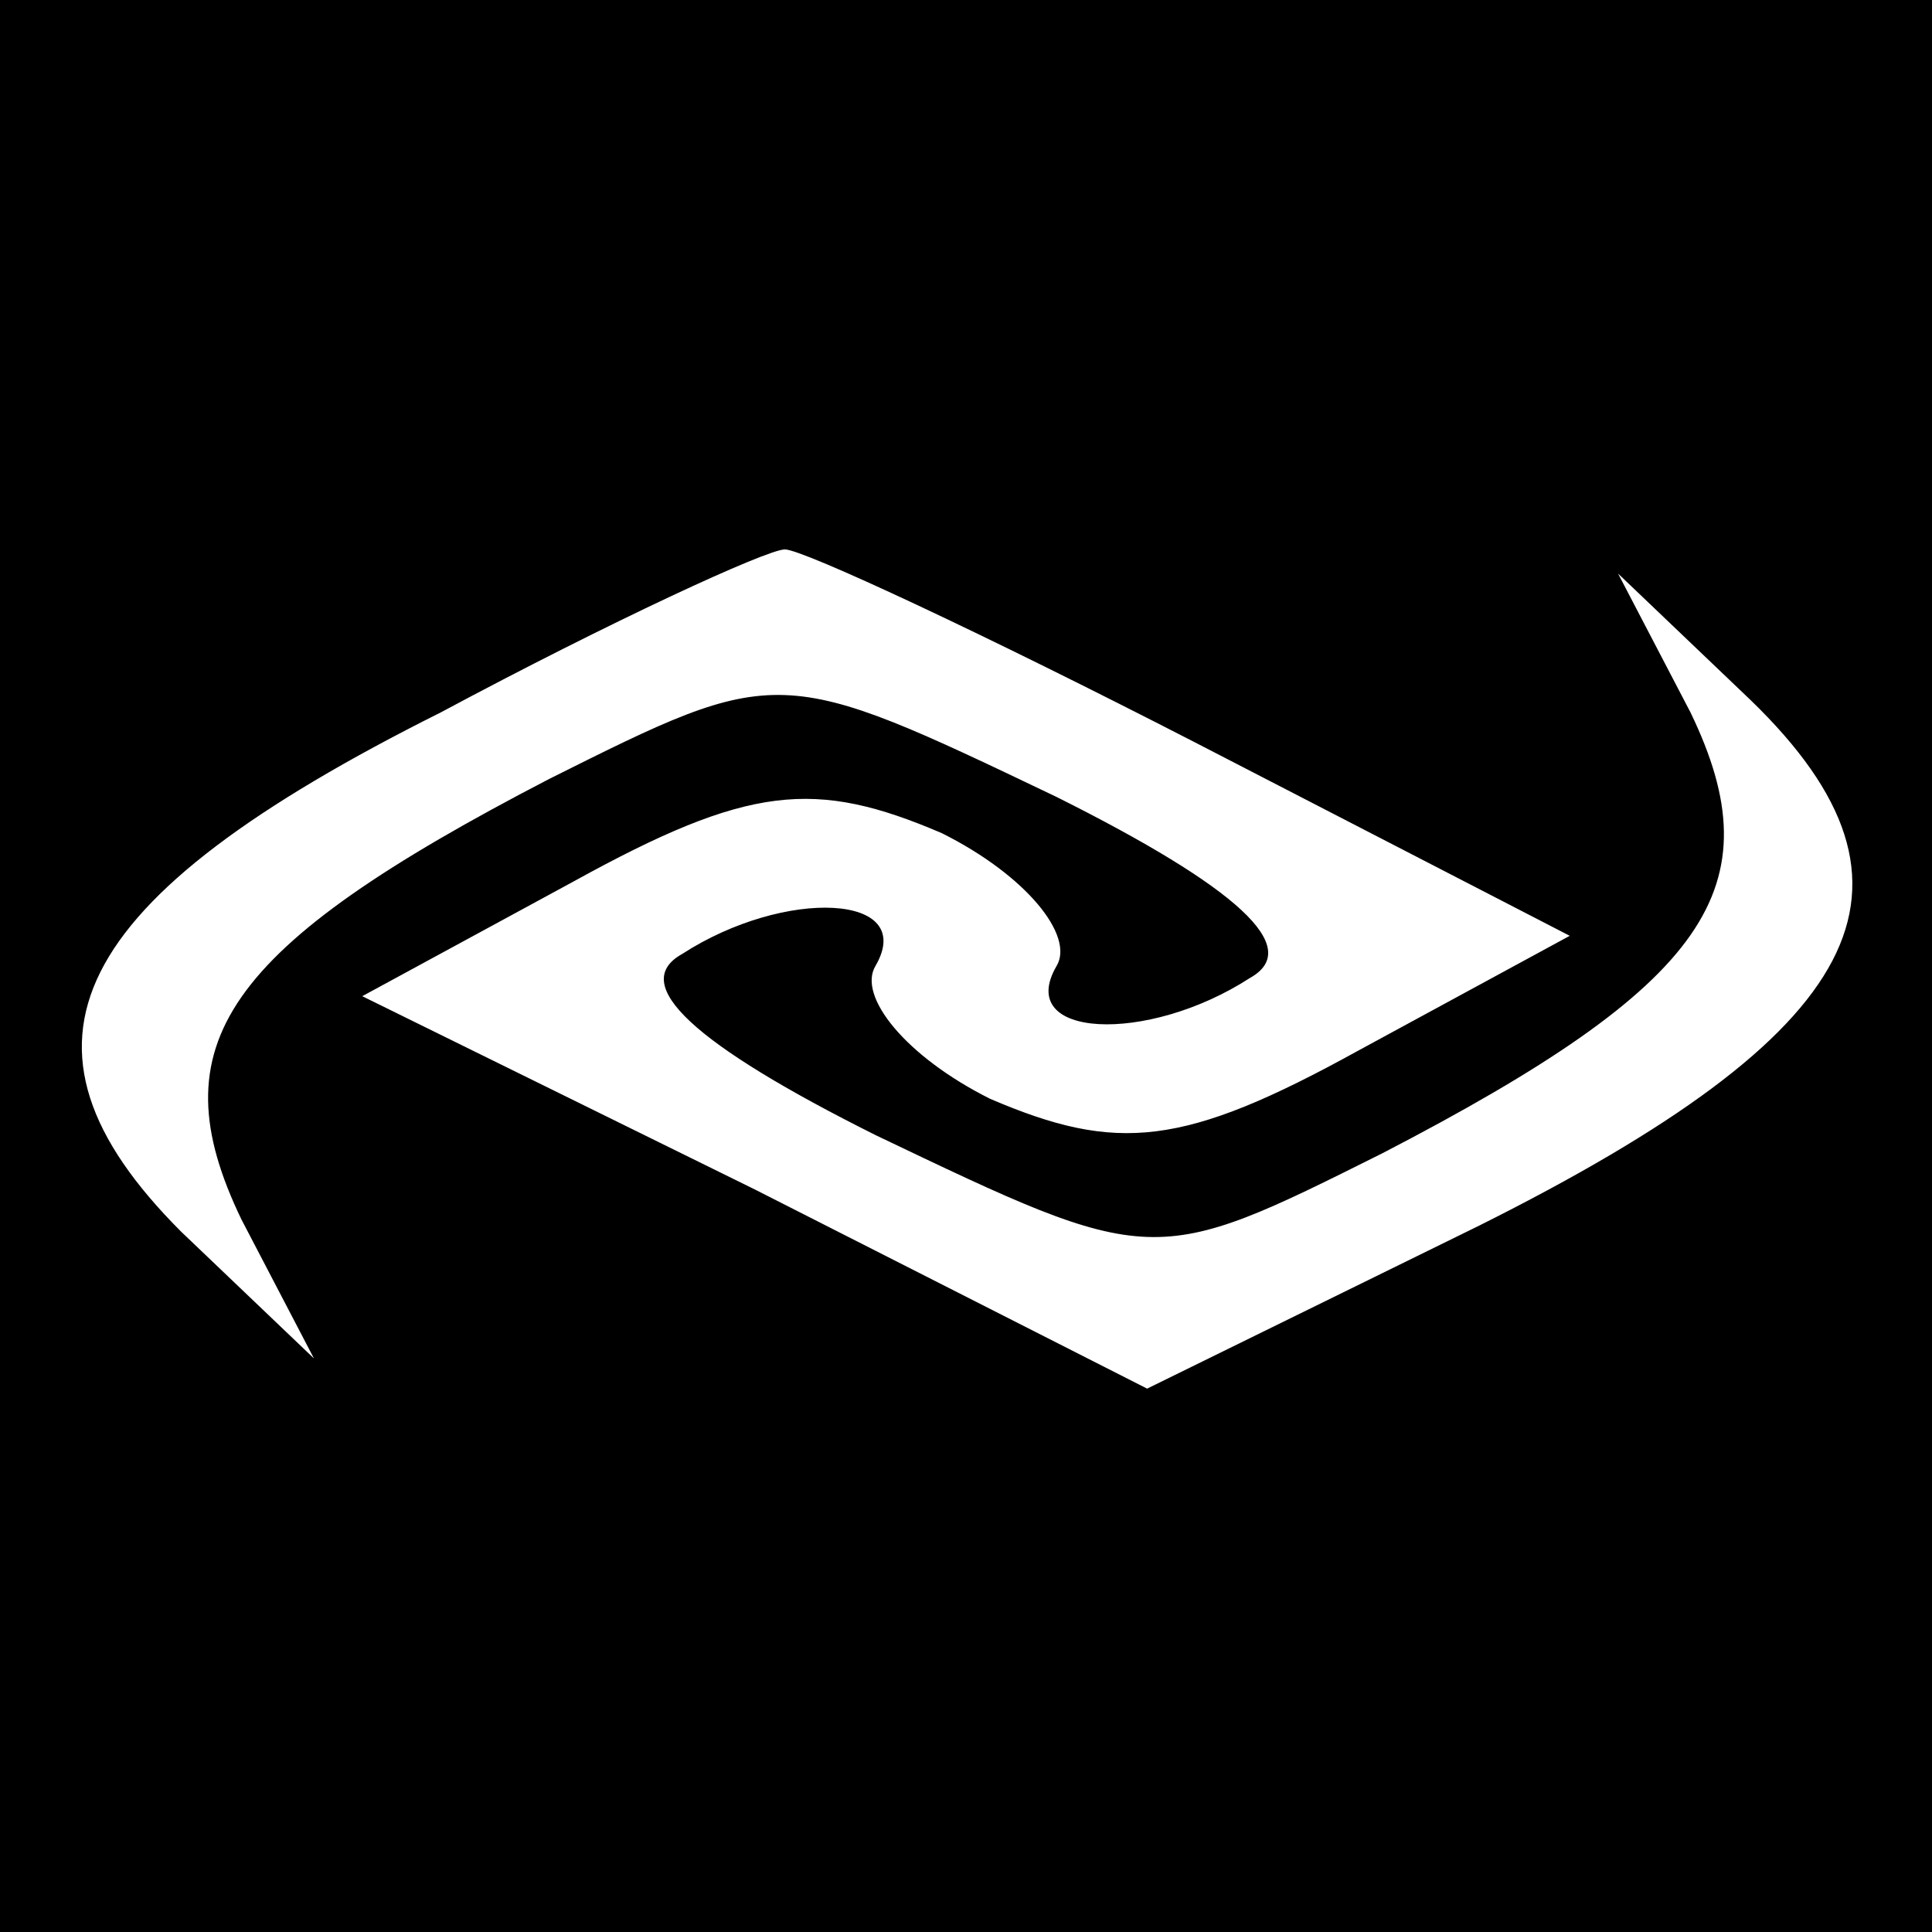 <?xml version="1.0" standalone="no"?>
<!DOCTYPE svg PUBLIC "-//W3C//DTD SVG 20010904//EN"
 "http://www.w3.org/TR/2001/REC-SVG-20010904/DTD/svg10.dtd">
<svg version="1.0" xmlns="http://www.w3.org/2000/svg"
 width="32pt" height="32pt" viewBox="0 0 32 32"
 preserveAspectRatio="xMidYMid meet">
<rect x="0" y="0" width="32" height="32" fill="#808080" stroke="none"/>
<g transform="translate(0,32) scale(0.1,-0.1)"
fill="#000000" stroke="none">
<path fill="#000000" stroke="none" d="M0 160 l0 -160 160 0 160 0 0 160 0
160 -160 0 -160 0 0 -160z"/>
<path fill="#ffffff" stroke="none" d="M198 197 l62 -32 -35 -19 c-29 -16 -40
-17 -61 -8 -14 7 -22 17 -19 22 7 12 -15 13 -32 2 -9 -5 2 -15 32 -30 46 -22
46 -22 84 -3 54 28 65 44 51 73 l-12 23 22 -21 c32 -31 19 -55 -45 -87 l-55
-27 -65 33 -65 32 35 19 c29 16 40 17 61 8 14 -7 22 -17 19 -22 -7 -12 15 -13
32 -2 9 5 -2 15 -32 30 -46 22 -46 22 -84 3 -54 -28 -65 -44 -51 -73 l12 -23
-22 21 c-31 31 -19 55 43 86 28 15 54 27 57 27 3 0 33 -14 68 -32z"/>
</g>
</svg>
